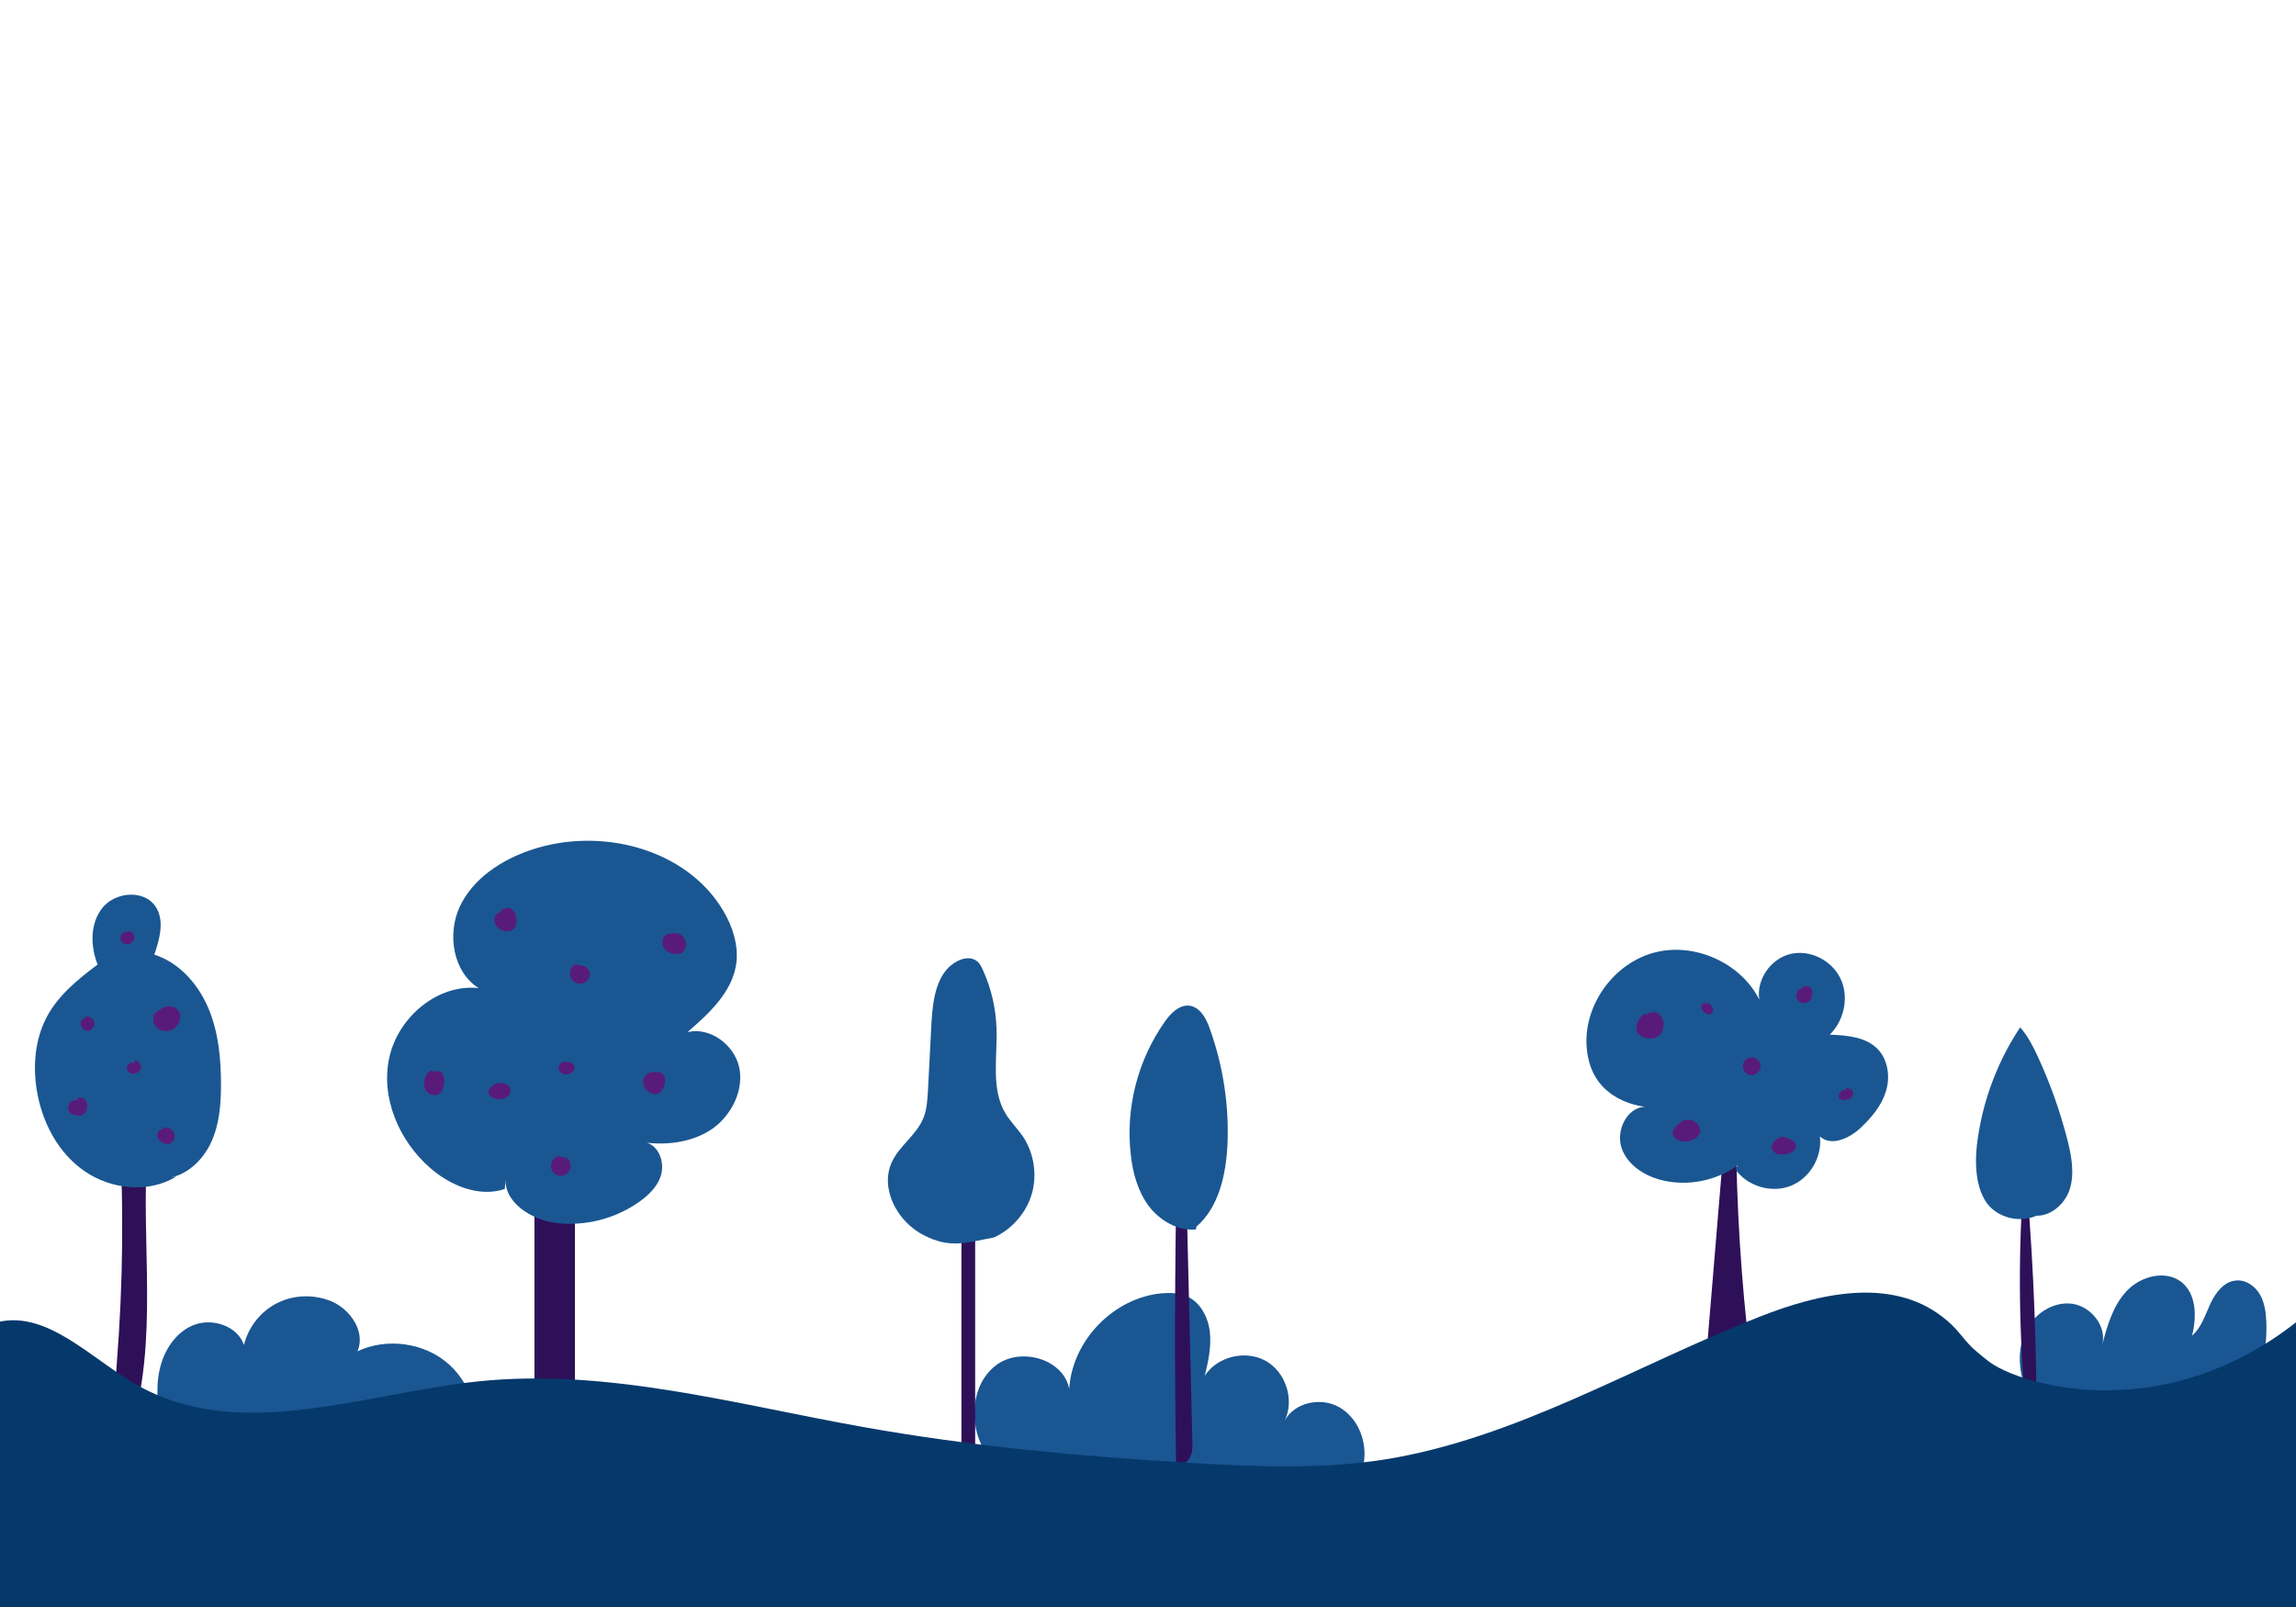 <?xml version="1.0" encoding="utf-8"?><svg version="1.1" id="master-artboard" xmlns="http://www.w3.org/2000/svg" xmlns:xlink="http://www.w3.org/1999/xlink" x="0px" y="0px" viewBox="0 0 720 504" style="enable-background:new 0 0 720 504;" xml:space="preserve"><style type="text/css">.st0{fill:#2E1059;}.st1{fill:#1A5792;}.st2{fill:#1A5692;}.st3{fill:#591B7A;}.st4{fill:#05396B;}</style><path class="st0" d="M167.6,367.6h12.7v68.2h-12.7V367.6z"/><g transform="matrix(1, 0, 0, 1, 0, 0)"><path class="st1" d="M231.8,334.7c-1.6-7.1-9.2-12.7-16.2-11c6.8-5.9,14.1-12.6,15.3-21.6c0.7-5.6-1.1-11.4-4-16.3c-11.6-19.8-38.8-26.6-60.5-19.2c-9.1,3.1-17.9,8.8-22.1,17.5s-2.3,20.7,5.8,25.8c-12.9-1.4-25.2,9.1-28,21.7s3,26.2,12.8,34.7c6.4,5.6,15.4,9.3,23.4,6.6l0.3-3.9c-1,8,8.1,13.7,16.1,14.6c8.9,1,18.2-1.4,25.5-6.5c3.2-2.2,6.3-5.2,7.2-9s-0.8-8.5-4.5-9.7c7.2,0.8,14.9-0.4,20.8-4.6C229.6,349.4,233.3,341.8,231.8,334.7z"/></g><path class="st2" d="M50.6,448.5c-1-6.2-1.9-12.5-0.6-18.7s5.1-12.1,10.9-14.3s13.6,0.4,15.6,6.3c1.4-5.7,5.4-10.7,10.6-13.2c5.2-2.6,11.6-2.7,17-0.4c5.9,2.6,10.6,9.6,8,15.6c9.3-4.4,21.2-2.7,28.8,4.2c7.6,6.9,10.5,18.5,7.1,28.2c-3.5,9.7-13.1,16.8-23.4,17.3"/><path class="st2" d="M308.5,454.6c-4.8-8.4-3.9-20.4,3.7-26.3c7.6-6,21.3-2.2,23.1,7.3c0.9-15.2,14-28.7,29.2-30c2.6-0.2,5.4-0.1,7.8,1c4.2,1.9,6.6,6.6,7.1,11.2s-0.5,9.2-1.6,13.7c3.9-6.1,12.8-8.2,19.1-4.7s9.1,12.2,6,18.7c3.1-5.7,11.3-7.4,17-4.2s8.6,10.1,7.9,16.6c-0.6,6.5-4.3,12.3-9,16.8"/><path class="st2" d="M642.2,446.5c-3.1-3.2-5.5-7-7.1-11.2c-2.1-5.7-2.5-12.2,0.1-17.7s8.6-9.5,14.6-8.7s11,7.2,9.4,13c1.6-6.1,3.4-12.5,7.8-17.1s12.1-6.6,17.1-2.7c4.7,3.8,4.8,10.9,3.3,16.8c2.9-2.5,4.1-6.4,5.7-9.9c1.6-3.5,4.3-7.1,8.1-7.4c3.1-0.3,6,1.8,7.5,4.4s1.9,5.8,2,8.9c0.5,15.6-6.6,31.2-18.7,41.1"/><path class="st0" d="M301.5,375.7h4.3v79h-4.3V375.7z"/><path class="st1" d="M311.7,388.1c-9.1,1.7-13.8,3.5-22-0.7c-8.3-4.2-13.9-14.6-10-23c2.4-5.1,7.7-8.5,9.8-13.6c1.2-2.8,1.3-5.8,1.5-8.8c0.4-7.1,0.7-14.1,1.1-21.2c0.4-7.4,1.6-16.1,8.2-19.4c1.9-1,4.4-1.3,6,0c1,0.7,1.5,1.9,2,3c2.6,5.7,4,12,4.2,18.2c0.3,9-1.8,18.9,2.8,26.6c1.5,2.5,3.7,4.7,5.4,7.1c3.5,5.2,4.6,12,2.9,18S317.4,385.5,311.7,388.1"/><path class="st0" d="M369,367.3c-0.6,30.6-0.7,61.3-0.2,91.9c1.7,0.6,3.6-0.6,4.4-2.2s0.8-3.5,0.7-5.2c-0.7-29.5-1.4-59-2.1-88.5"/><path class="st1" d="M375,385.6c-5.7,0.5-11.3-2.8-14.8-7.4c-3.4-4.6-5-10.4-5.6-16.1c-1.7-14.6,2.2-29.7,10.7-41.7c1.8-2.6,4.5-5.3,7.6-5c3.4,0.4,5.4,4,6.5,7.3c4.2,11.7,6.1,24.2,5.5,36.6c-0.5,9.3-2.7,19.3-9.7,25.4"/><path class="st0" d="M37.3,352.4c1.6,25.1,1.3,50.4-0.7,75.5c-0.2,2.6-0.4,5.3,0.7,7.6c1.1,2.3,4,4,6.3,2.8c5.7-29.3-0.7-59.8,3.9-89.3"/><path class="st1" d="M55.3,369c-8.7,5.3-20.4,4.1-28.8-1.7c-8.4-5.8-13.4-15.5-15-25.6c-1.2-7.7-0.5-15.9,3.2-22.8c3.6-6.8,9.8-11.8,15.9-16.4c-2.3-5.9-2.4-13.1,1.7-18c4.1-4.8,12.8-5.5,16.4-0.3c3,4.3,1.4,10.2-0.3,15.2c7.8,2.5,13.7,9.2,16.9,16.7s4,15.8,4,24c0,6.2-0.5,12.6-3.1,18.2s-7.7,10.5-13.9,11.2"/><path class="st0" d="M541.1,351.7c0.1-0.8,0.2-1.5,0.3-2.3c-2.1,25.2-4.2,50.5-6.3,75.7c4.5-0.5,9.1-0.4,13.7,0c-2.8-23.5-4.3-47.2-4.4-70.9"/><path class="st1" d="M544.9,365.5c-6.7,4.8-15.5,6.6-23.5,4.7c-5.6-1.3-11.1-4.8-12.9-10.2s1.6-12.6,7.3-12.9c-6.2-0.8-12.2-3.9-15.4-9.2c-1.9-3.1-2.7-6.7-2.9-10.4c-0.5-12.9,8.9-25.6,21.5-28.8c12.5-3.2,26.9,3.3,32.7,14.8c-1-6.3,3.6-12.8,9.7-14.3c6.2-1.5,13.1,2,15.8,7.8c2.7,5.7,1.1,13.1-3.4,17.5c5.4,0.2,11.4,0.7,15.1,4.6c3.2,3.4,3.9,8.7,2.5,13.2s-4.5,8.2-7.9,11.4c-3.5,3.3-9.3,6-12.8,2.7c0.8,6.4-3.1,13.1-9.1,15.5s-13.5,0.2-17.3-5"/><path class="st0" d="M634.7,368.5c-1.8,22.9-1.7,46,0.2,69c0.1,1.3,0.6,3,2,3c1.3-0.1,1.7-1.8,1.7-3.1c-0.2-24.2-1.4-48.4-3.6-72.6"/><path class="st1" d="M640.8,380c-5.3,4-13.7,2.7-17.7-2.6c-1.5-2.1-2.4-4.6-2.9-7.1c-0.9-4.8-0.6-9.7,0.2-14.5c1.9-12,6.4-23.5,13.1-33.6c2.4,2.7,4,5.9,5.5,9.1c3.9,8.4,7,17.2,9.3,26.1c1.3,5.2,2.4,10.9,0.6,16c-1.8,5.1-7.4,9.2-12.5,7.5"/><g transform="matrix(1, 0, 0, 1, 0, 0)"><path class="st3" d="M156,339.7L156,339.7c-0.6,0.1-1.1,0.5-1.6,0.9s-1,0.9-1.2,1.5c-0.1,0.7,0.2,1.4,0.7,1.8s1.2,0.7,1.9,0.8c1.1,0.2,2.4,0,3.3-0.7s1.3-2.1,0.7-3.1C159,339.7,157.4,339.6,156,339.7z"/></g><path class="st3" d="M176.1,362.9c-0.2-0.2-0.4-0.3-0.7-0.3c-0.5-0.1-1,0.2-1.4,0.5c-1.1,0.8-1.6,2.5-1,3.8s2,2.1,3.4,1.8s2.5-1.5,2.6-2.9c0-0.9-0.3-1.7-0.9-2.3C177.5,363,176.8,362.8,176.1,362.9z"/><g transform="matrix(1, 0, 0, 1, 0, 0)"><path class="st3" d="M529,351.2c-0.9,0.1-1.8,0.5-2.5,1.2c-0.2,0.1-0.4,0.2-0.5,0.4c-0.9,0.8-1.7,1.9-1.4,3.1c0.3,1,1.2,1.6,2.2,1.9c1.7,0.5,3.7,0.1,5.1-1c0.5-0.4,0.9-0.8,1.1-1.4c0.4-1,0-2.2-0.8-3C531.4,351.5,530.2,351.1,529,351.2z"/></g><path class="st3" d="M549.3,331.6c-1.4,0-2.8,1.3-2.8,2.8c0,1.4,1.3,2.8,2.8,2.8c1.4,0,2.8-1.3,2.8-2.8C552.1,333,550.8,331.6,549.3,331.6z"/><path class="st3" d="M520.2,318c-0.8-0.6-2-0.7-3-0.3c-0.3,0.1-0.5,0.2-0.7,0.4c-0.5-0.3-1.2,0.1-1.6,0.5c-1.3,1.3-2.3,3.3-1.5,5c0.7,1.5,2.6,2.2,4.2,2.1c1.1,0,2.1-0.4,2.9-1.1c1.1-1,1.3-2.7,1.1-4.2C521.3,319.5,520.9,318.6,520.2,318z"/><path class="st3" d="M535.3,314.3l0.1,0.8c-0.2-0.4-0.9-0.7-1.3-0.4c-0.6,0.3-0.8,1.2-0.5,1.8c0.3,0.6,0.8,1.1,1.5,1.4c0.4,0.2,0.8,0.3,1.2,0.2c0.8-0.2,1.1-1.3,0.8-2C536.7,315.3,536,314.7,535.3,314.3z"/><path class="st3" d="M564.9,310.1c-0.4,0.1-0.8,0.3-1.1,0.6c-0.8,1-0.6,2.7,0.5,3.5s2.8,0.4,3.5-0.7c0.3-0.5,0.4-1.2,0.5-1.8c0-0.6,0-1.2-0.3-1.7C567.2,309,565.4,309.1,564.9,310.1z"/><path class="st3" d="M581.1,342.5c-0.3-0.9-1.4-1.2-2.3-1.3l0.2,1c-0.2-0.3-0.5-0.4-0.9-0.4c-0.4,0.1-0.8,0.5-1,0.9c-0.2,0.3-0.5,0.7-0.5,1.1c0,0.9,1.1,1.3,2,1.2c0.7-0.1,1.4-0.2,1.9-0.7C581,343.9,581.3,343.2,581.1,342.5z"/><path class="st3" d="M561.8,357.5c-0.5-0.3-1-0.4-1.6-0.5c-0.2-0.3-0.5-0.4-0.8-0.5c-0.6-0.1-1.3,0.1-1.8,0.5c-0.3,0.1-0.5,0.3-0.7,0.5c-0.1,0-0.2,0.1-0.3,0.1h0.1c-0.7,0.7-1.3,1.6-1.1,2.5s1,1.6,2,1.9c0.9,0.2,1.9,0.1,2.8-0.1c0.7-0.2,1.5-0.4,2-0.9c0.6-0.5,1-1.2,0.8-2C563,358.4,562.4,357.9,561.8,357.5z"/><path class="st3" d="M204.6,336.3c-0.7,0-1.3,0.2-1.8,0.6c-1,0.8-1.4,2.2-1,3.4s1.3,2.2,2.5,2.6c0.7,0.3,1.4,0.4,2.1,0.1c0.7-0.3,1.2-1,1.6-1.8c0.7-1.5,1-3.5-0.3-4.5C206.7,336.1,205.6,336.1,204.6,336.3z"/><path class="st3" d="M182.1,302.8h-0.7c-0.4-0.6-1.5-0.3-1.9,0.3c-0.9,1.1-1,2.7-0.3,3.9c0.7,1.2,2.2,1.8,3.6,1.4s2.3-1.8,2.2-3.1C184.8,303.9,183.5,302.7,182.1,302.8z"/><path class="st3" d="M213.8,293.4c-1-0.8-2.4-0.9-3.5-0.5c-0.5-0.1-1,0-1.5,0.3c-1.1,0.8-1.4,2.5-0.8,3.8c0.6,1.2,2,2,3.4,2.2c1,0.1,2,0,2.7-0.6c0.4-0.3,0.6-0.8,0.8-1.2C215.4,296,215,294.3,213.8,293.4z"/><path class="st3" d="M160.4,285.1c-1.2-0.8-3-0.2-3.6,1.1l0,0c-0.4,0-0.7,0.2-1,0.4c-0.8,0.7-1,1.9-0.6,2.9c0.3,1,1.2,1.7,2.1,2.2c1.3,0.6,3.1,0.5,4-0.6c0.8-1,0.8-2.4,0.5-3.7C161.6,286.4,161.2,285.6,160.4,285.1z"/><path class="st3" d="M178.1,333.2l-0.1,0.1c-0.8-0.7-2.3-0.2-2.7,0.8s0.2,2.2,1.2,2.7c1,0.4,2.2,0.1,3-0.6c0.4-0.4,0.6-0.8,0.7-1.3C180.3,333.9,179.1,332.9,178.1,333.2z"/><path class="st3" d="M138.8,336.7c-0.7-1-2.4-1.1-3.2-0.2l0.3-0.8c-1.2,0-2.2,1.1-2.6,2.3c-0.5,1.3-0.4,2.8,0.3,4s2.3,1.8,3.6,1.3c0.9-0.3,1.5-1.1,1.8-2s0.3-1.8,0.3-2.8C139.2,337.9,139.1,337.2,138.8,336.7z"/><g transform="matrix(1, 0, 0, 1, 0, 0)"><path class="st3" d="M24.7,345.2c-1-0.5-2.4-0.1-3,0.9s-0.4,2.3,0.5,3.1c0.5,0.4,1.3,0.6,1.9,0.7c0.7,0.1,1.4,0,1.9-0.3c0.9-0.5,1.3-1.5,1.4-2.5c0-0.9-0.2-1.8-0.9-2.4s-1.8-0.7-2.4-0.1"/></g><path class="st3" d="M42.2,333.5c-0.8-0.5-2,0-2.3,0.8c-0.3,0.9,0.2,2,1.1,2.3s1.9,0.1,2.6-0.5c0.3-0.3,0.5-0.6,0.6-1c0.3-1.2-0.8-2.6-2.1-2.5"/><path class="st3" d="M50.8,318c-0.1-0.4-0.6-0.6-1-0.6s-0.8,0.3-1.1,0.6c-1.1,1.2-0.7,3.2,0.5,4.3c1.1,1,2.7,1.3,4.1,0.9s2.5-1.6,3-3c0.4-1.1,0.3-2.4-0.5-3.4c-1-1.2-2.8-1.5-4.3-0.9s-2.6,1.6-3.7,2.8"/><path class="st3" d="M26.8,319.4c-0.6-0.2-1.3,0.4-1.5,1.1c-0.3,1.3,0.8,2.7,2.1,2.8c1.3,0,2.5-1.4,2.2-2.7c-0.3-1.3-1.9-2.1-3.1-1.6"/><path class="st3" d="M53,355.2c-0.4-0.8-1.3-1.3-2.2-1.1s-1.5,1-1.5,1.9s0.6,1.6,1.3,2.1c0.4,0.3,0.9,0.6,1.5,0.7c1,0.2,2.1-0.5,2.5-1.5s0.1-2.2-0.7-2.9c-0.8-0.7-1.9-1-2.9-0.7"/><path class="st3" d="M39.4,292.2c-1,0.2-1.8,1.2-1.6,2.2c0.1,1,1.1,1.8,2.1,1.8s2-0.8,2.2-1.7c0.2-0.7-0.1-1.6-0.7-2.1c-0.6-0.4-1.6-0.4-2.1,0.3"/><g transform="matrix(1, 0, 0, 1, 0, 0)"><path class="st4" d="M722,505.3c0-30.7,0-61.5,0-92.2c-8.2,6.8-24.8,18.5-48.4,22c-24.3,3.5-43.8-3.5-49.8-8c-2.5-1.9-5.1-4.2-5.1-4.2c-3.6-3.5-4.8-6.3-9.7-10c-16.2-12.4-38.6-7.3-57.3,0.1c-39.2,15.4-76.5,38.3-117.9,44.8c-19.9,3.1-40.2,2.2-60.3,1c-34.5-2-69-5.2-103.1-11.3c-39.8-7.1-79.8-18.4-120.1-14.3c-36.5,3.8-75.5,19.6-107.8,0.9C28,425.7,14,410.1-2,415v90.3H722z"/></g></svg>